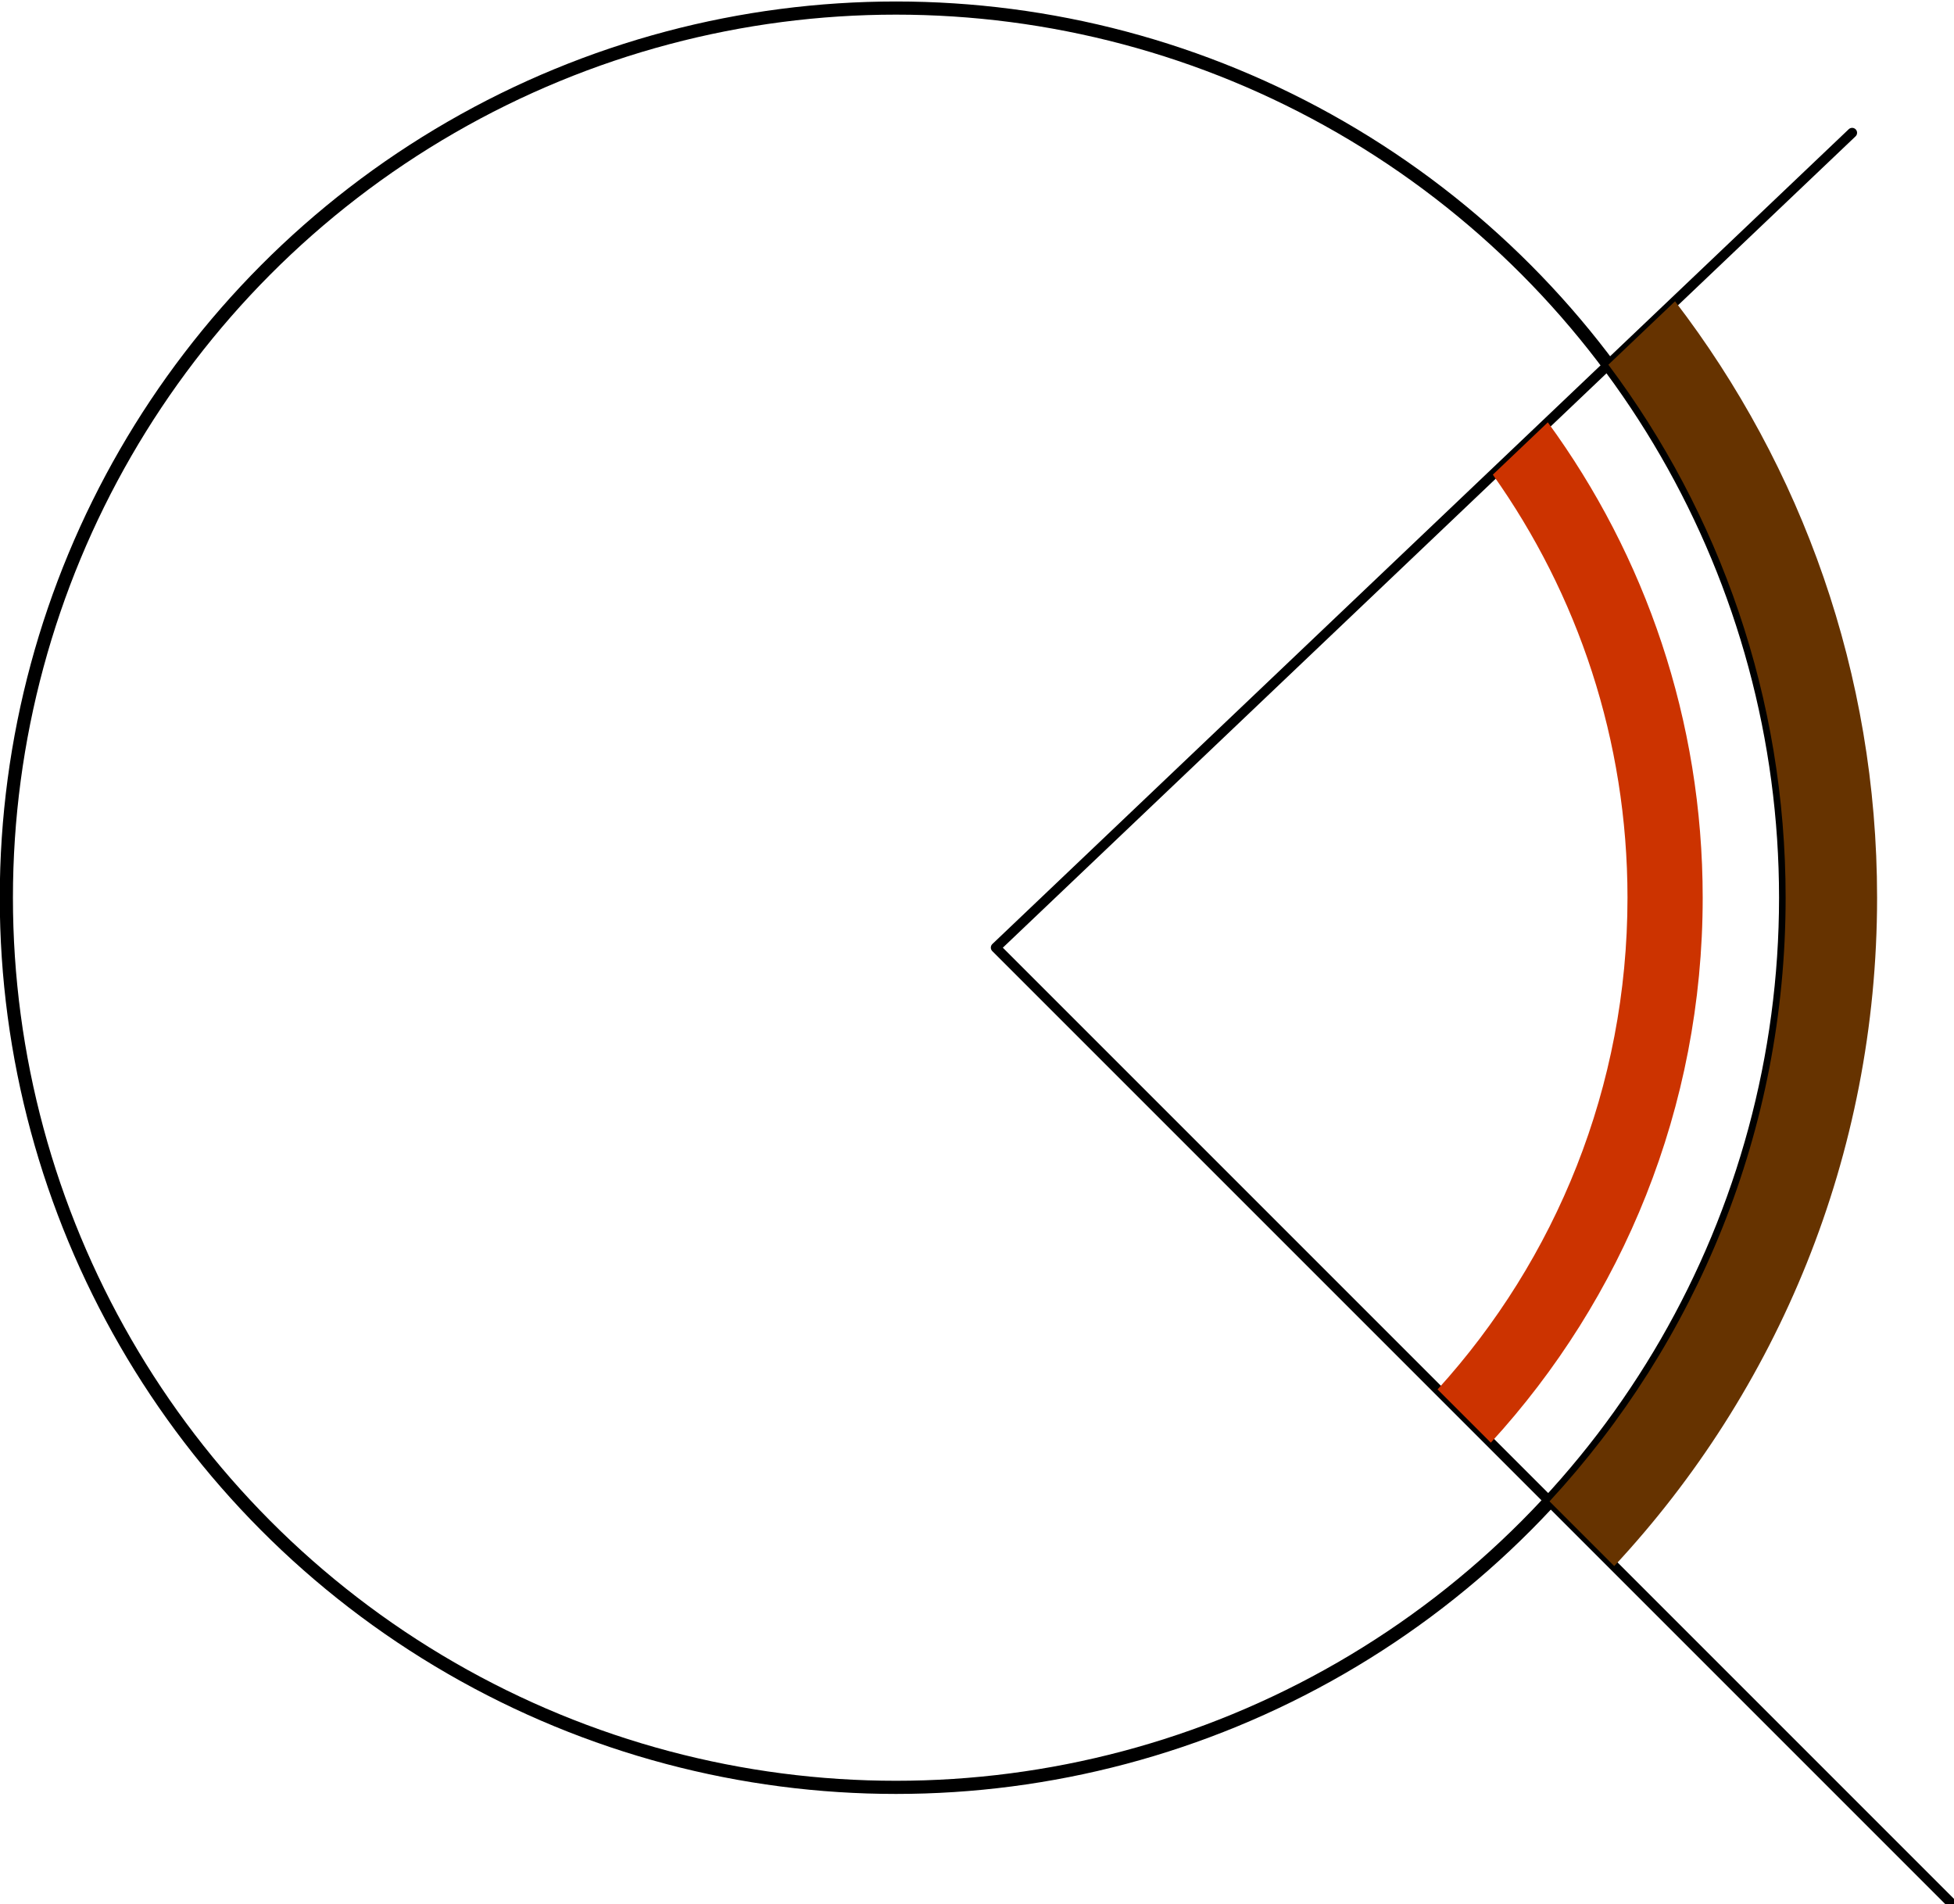 <svg xmlns="http://www.w3.org/2000/svg" xml:space="preserve" width="104.793mm" height="102.118mm" version="1.1" shape-rendering="geometricPrecision" text-rendering="geometricPrecision" image-rendering="optimizeQuality" fill-rule="evenodd" clip-rule="evenodd"
viewBox="0 0 10479.34 10211.8"
 xmlns:xlink="http://www.w3.org/1999/xlink"
 xmlns:xodm="http://www.corel.com/coreldraw/odm/2003">
 <g id="Layer_x0020_1">
  <circle fill="none" stroke="black" stroke-width="70.56" stroke-linecap="round" stroke-linejoin="round" stroke-miterlimit="22.926" cx="4805.21" cy="4814.37" r="4771.13"/>
  <polyline fill="none" stroke="black" stroke-width="52.92" stroke-linecap="round" stroke-linejoin="round" stroke-miterlimit="22.926" points="9933.07,712.09 5340.3,5081.91 10468.15,10209.77 "/>
  <path fill="#663300" d="M8625.69 1956c597.01,796.67 950.65,1786.22 950.65,2858.37 0,1249.45 -480.28,2386.73 -1266.3,3237.29l347.08 347.07c874.66,-939.53 1409.71,-2199.46 1409.71,-3584.36 0,-1203.27 -403.91,-2312.2 -1083.54,-3198.61l-357.6 340.24z"/>
  <path fill="#CC3300" d="M9131.57 4814.37c0,-953.23 -308.28,-1834.46 -830.59,-2549.42l-294.93 280.62c454.83,640.5 722.22,1423.43 722.22,2268.8 0,1015.26 -385.66,1940.44 -1018.47,2637.04l285.47 285.48c705.66,-769.84 1136.3,-1795.89 1136.3,-2922.52z"/>
 </g>
</svg>
